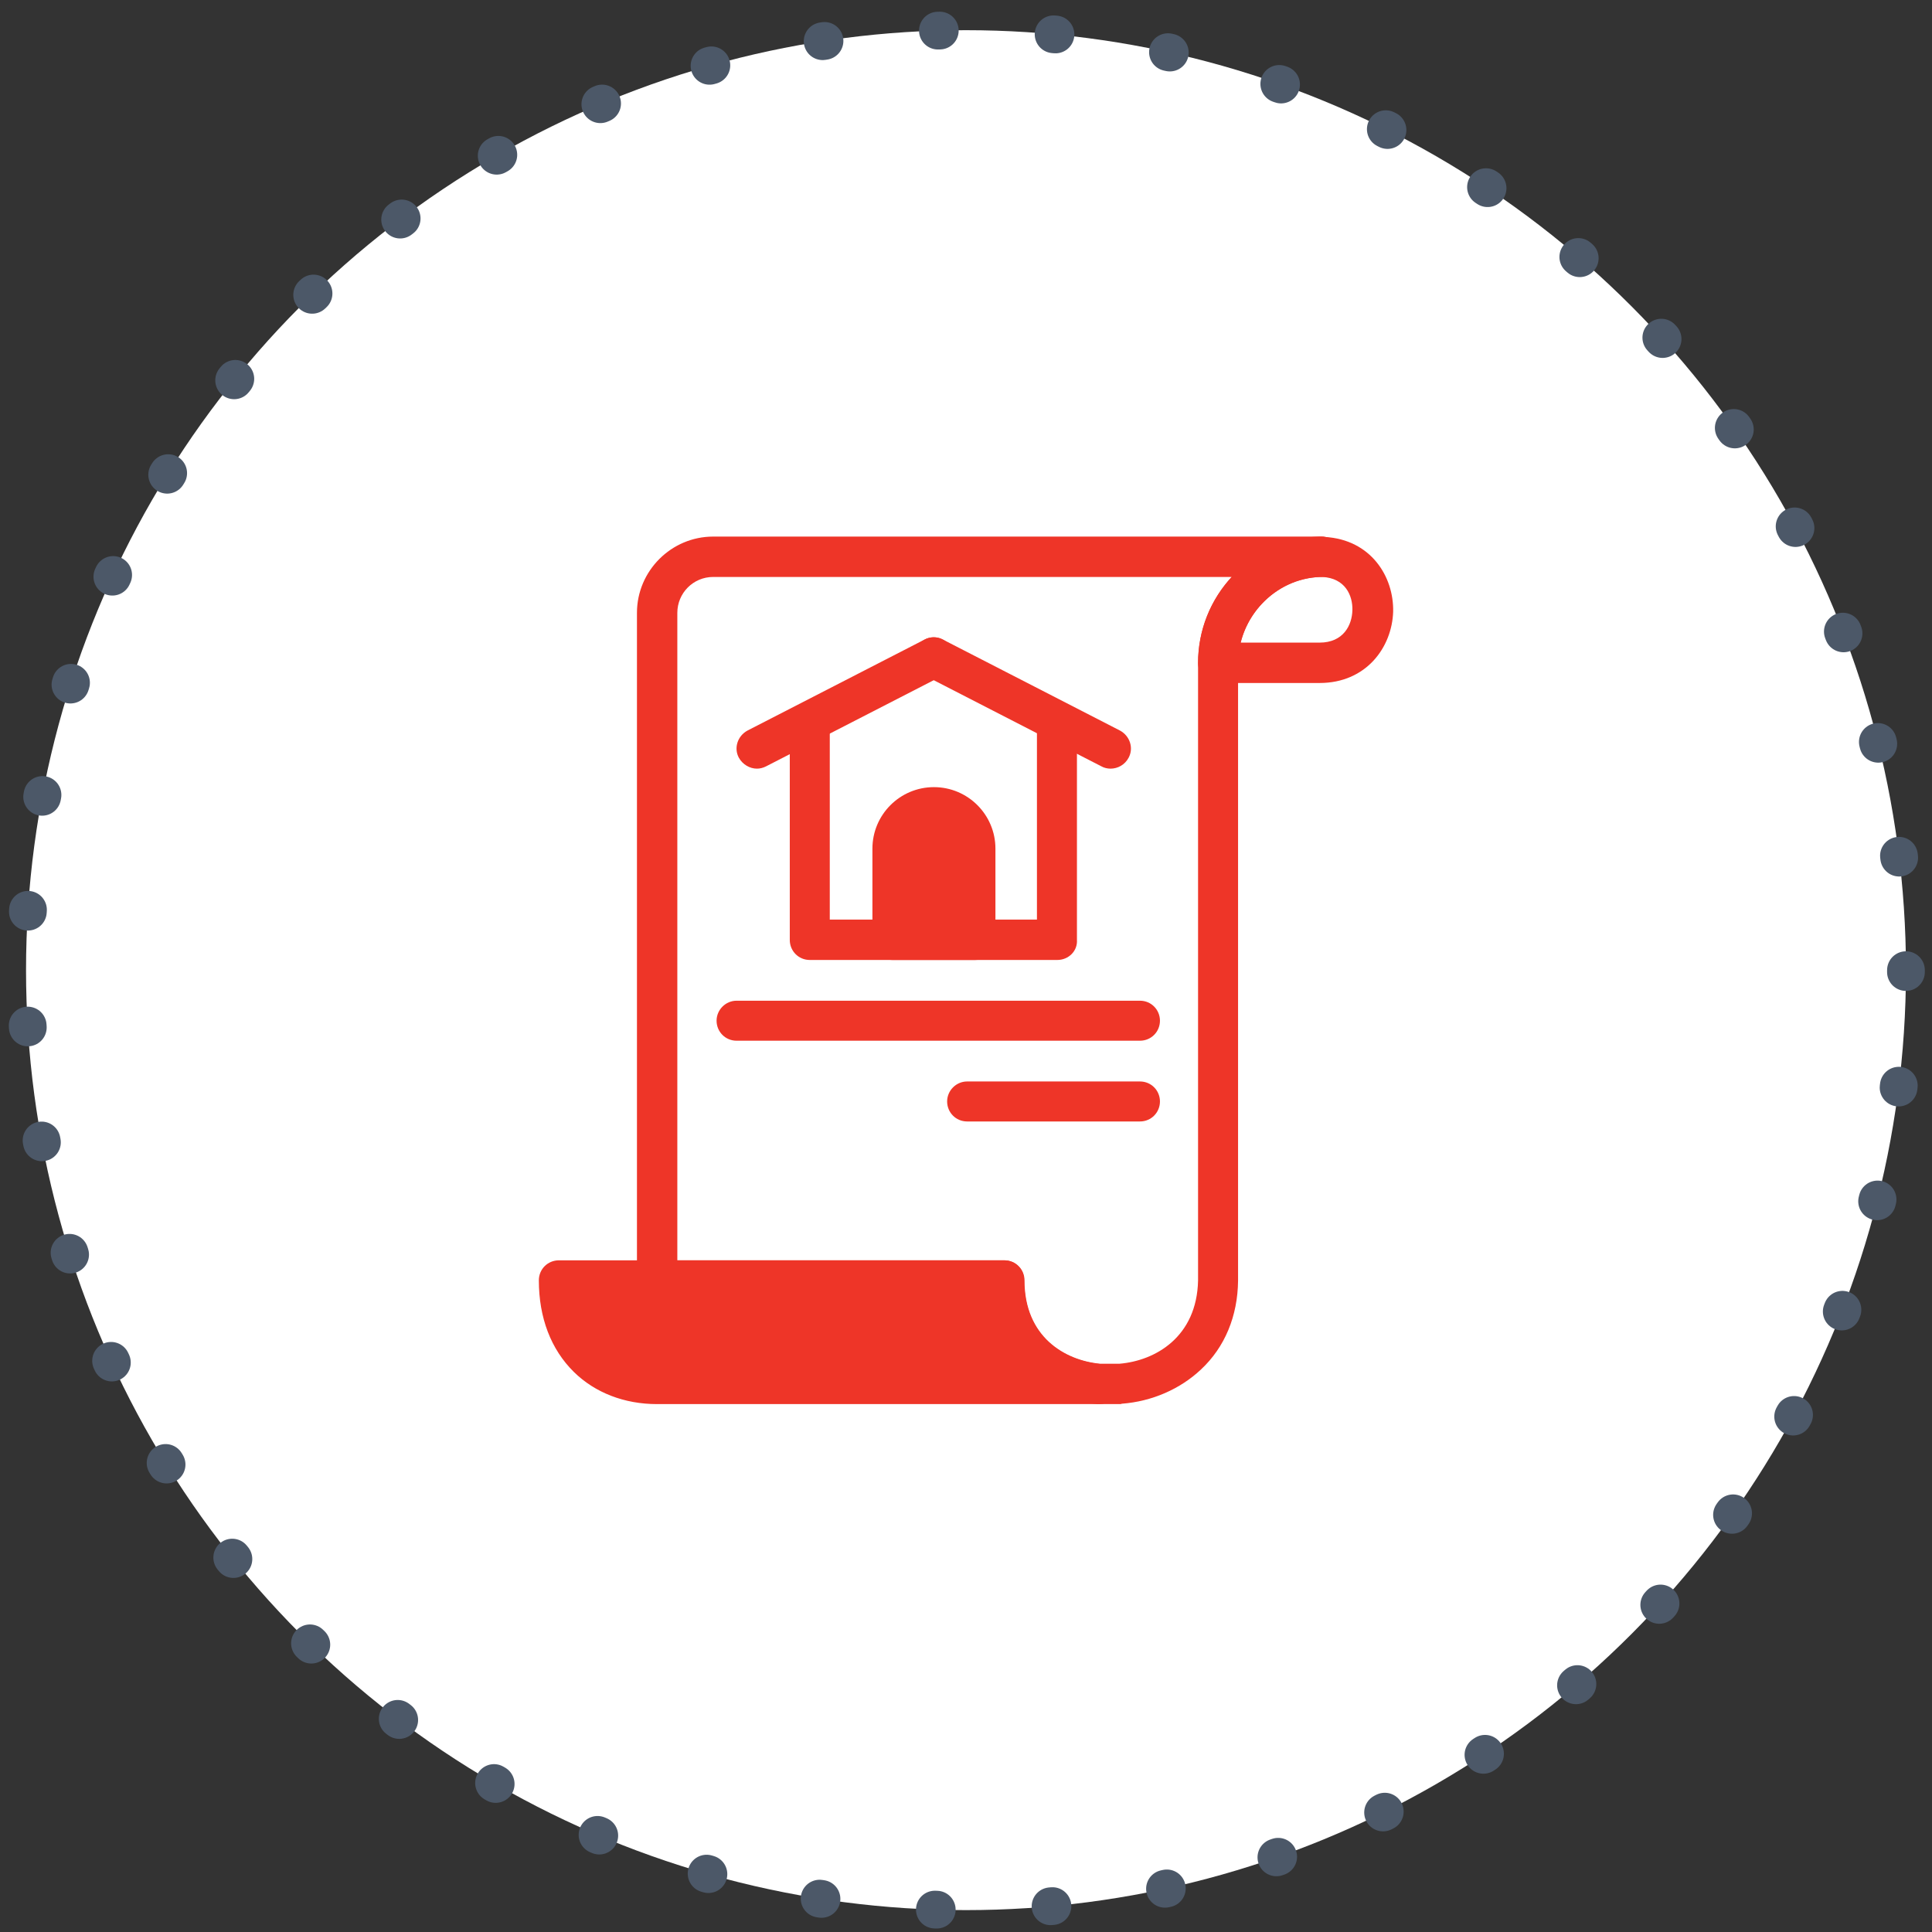 <?xml version="1.0" encoding="utf-8"?>
<!-- Generator: Adobe Illustrator 23.0.1, SVG Export Plug-In . SVG Version: 6.00 Build 0)  -->
<svg version="1.1" id="Capa_1" xmlns="http://www.w3.org/2000/svg" xmlns:xlink="http://www.w3.org/1999/xlink" x="0px" y="0px"
	 viewBox="0 0 512 512" style="enable-background:new 0 0 512 512;" xml:space="preserve">
<rect x="0" y="0" width="512" height="512" fill="#333333" stroke="none"/>
<style type="text/css">
	.st0{fill:#FFFFFF;}
	.st1{fill:none;stroke:#4C5868;stroke-width:10;stroke-linecap:round;stroke-linejoin:round;stroke-dasharray:0.503,30.192;}
	.st2{fill:#EE3528;}
</style>
<g>
	<circle class="st0" cx="256" cy="257.1" r="249.1"/>
	<circle class="st1" cx="256" cy="257.1" r="249.1"/>
</g>
<g>
	<g>
		<g>
			<path class="st2" d="M349.7,181h-26.9c-3,0-5.3-2.4-5.3-5.3c0-8.7,3.3-17,9.4-23.3c6-6.3,14.1-9.9,22.7-10.2c0.1,0,0.2,0,0.3,0
				c0.4,0,0.8,0,1.2,0.1c12.2,0.7,18.3,10.5,18.1,19.8C368.9,171.5,362.1,181,349.7,181z M328.8,170.3h20.9c6.3,0,8.6-4.6,8.7-8.6
				c0.1-3.9-1.9-8.5-8-8.8c-0.2,0-0.5,0-0.7,0C339.6,153.3,331.2,160.7,328.8,170.3z"/>
		</g>
		<g>
			<path class="st2" d="M296.9,372.1h-5.6c-0.1,0-0.3,0-0.4,0c-13.2-1.1-27.3-10-29.7-27.4h-87.1c-3,0-5.3-2.4-5.3-5.3V162.4
				c0-11.1,9.1-20.2,20.2-20.2h161.3c2.9,0,5.3,2.4,5.3,5.3c0,2.9-2.3,5.3-5.3,5.4l-0.4,0c-12,0.4-21.8,10.7-21.8,22.8v163.6
				c0,0,0,0.1,0,0.1c-0.1,9.4-3.5,17.6-9.8,23.5c-5.5,5.2-13,8.5-21,9.1C297.2,372,297.1,372.1,296.9,372.1z M291.5,361.4h5.2
				c9.5-0.8,20.5-7.1,20.8-22.1V175.7c0-8.5,3.2-16.6,8.9-22.8H189c-5.3,0-9.5,4.3-9.5,9.5V334h86.7c3,0,5.3,2.4,5.3,5.3
				C271.5,354.3,282.2,360.5,291.5,361.4z"/>
		</g>
		<g>
			<path class="st2" d="M291.3,372.1H174.1c-8.6,0-16.4-3-22-8.5c-6.1-6-9.3-14.4-9.3-24.3c0-3,2.4-5.3,5.3-5.3h118
				c3,0,5.3,2.4,5.3,5.3c0,14.9,10.5,21.3,20.3,22.2c2.8,0.3,5,2.7,4.8,5.6C296.5,369.8,294.1,372.1,291.3,372.1z"/>
		</g>
		<g>
			<path class="st2" d="M302.1,275.8H195.2c-3,0-5.3-2.4-5.3-5.3s2.4-5.3,5.3-5.3h106.9c3,0,5.3,2.4,5.3,5.3
				S305.1,275.8,302.1,275.8z"/>
		</g>
		<g>
			<path class="st2" d="M302.1,297.2h-45.8c-3,0-5.3-2.4-5.3-5.3s2.4-5.3,5.3-5.3h45.8c3,0,5.3,2.4,5.3,5.3S305.1,297.2,302.1,297.2
				z"/>
		</g>
		<g>
			<path class="st2" d="M200.6,203.7c-1.9,0-3.8-1.1-4.8-2.9c-1.4-2.6-0.3-5.8,2.3-7.2l46.9-24.1c2.6-1.4,5.8-0.3,7.2,2.3
				c1.4,2.6,0.3,5.8-2.3,7.2L203,203.1C202.2,203.5,201.4,203.7,200.6,203.7z"/>
		</g>
		<g>
			<path class="st2" d="M294.3,203.7c-0.8,0-1.7-0.2-2.4-0.6L245,179c-2.6-1.4-3.7-4.6-2.3-7.2c1.4-2.6,4.6-3.7,7.2-2.3l46.9,24.1
				c2.6,1.4,3.7,4.6,2.3,7.2C298.1,202.7,296.2,203.7,294.3,203.7z"/>
		</g>
		<g>
			<path class="st2" d="M280.2,254.4h-65.6c-3,0-5.3-2.4-5.3-5.3v-57c0-3,2.4-5.3,5.3-5.3s5.3,2.4,5.3,5.3v51.6h54.9v-51.6
				c0-3,2.4-5.3,5.3-5.3s5.3,2.4,5.3,5.3v57C285.6,252,283.2,254.4,280.2,254.4z"/>
		</g>
		<g>
			<path class="st2" d="M258.4,254.4h-21.9c-3,0-5.3-2.4-5.3-5.3v-24.2c0-9,7.3-16.3,16.3-16.3c9,0,16.3,7.3,16.3,16.3v24.2
				C263.7,252,261.3,254.4,258.4,254.4z"/>
		</g>
	</g>
</g>
</svg>
